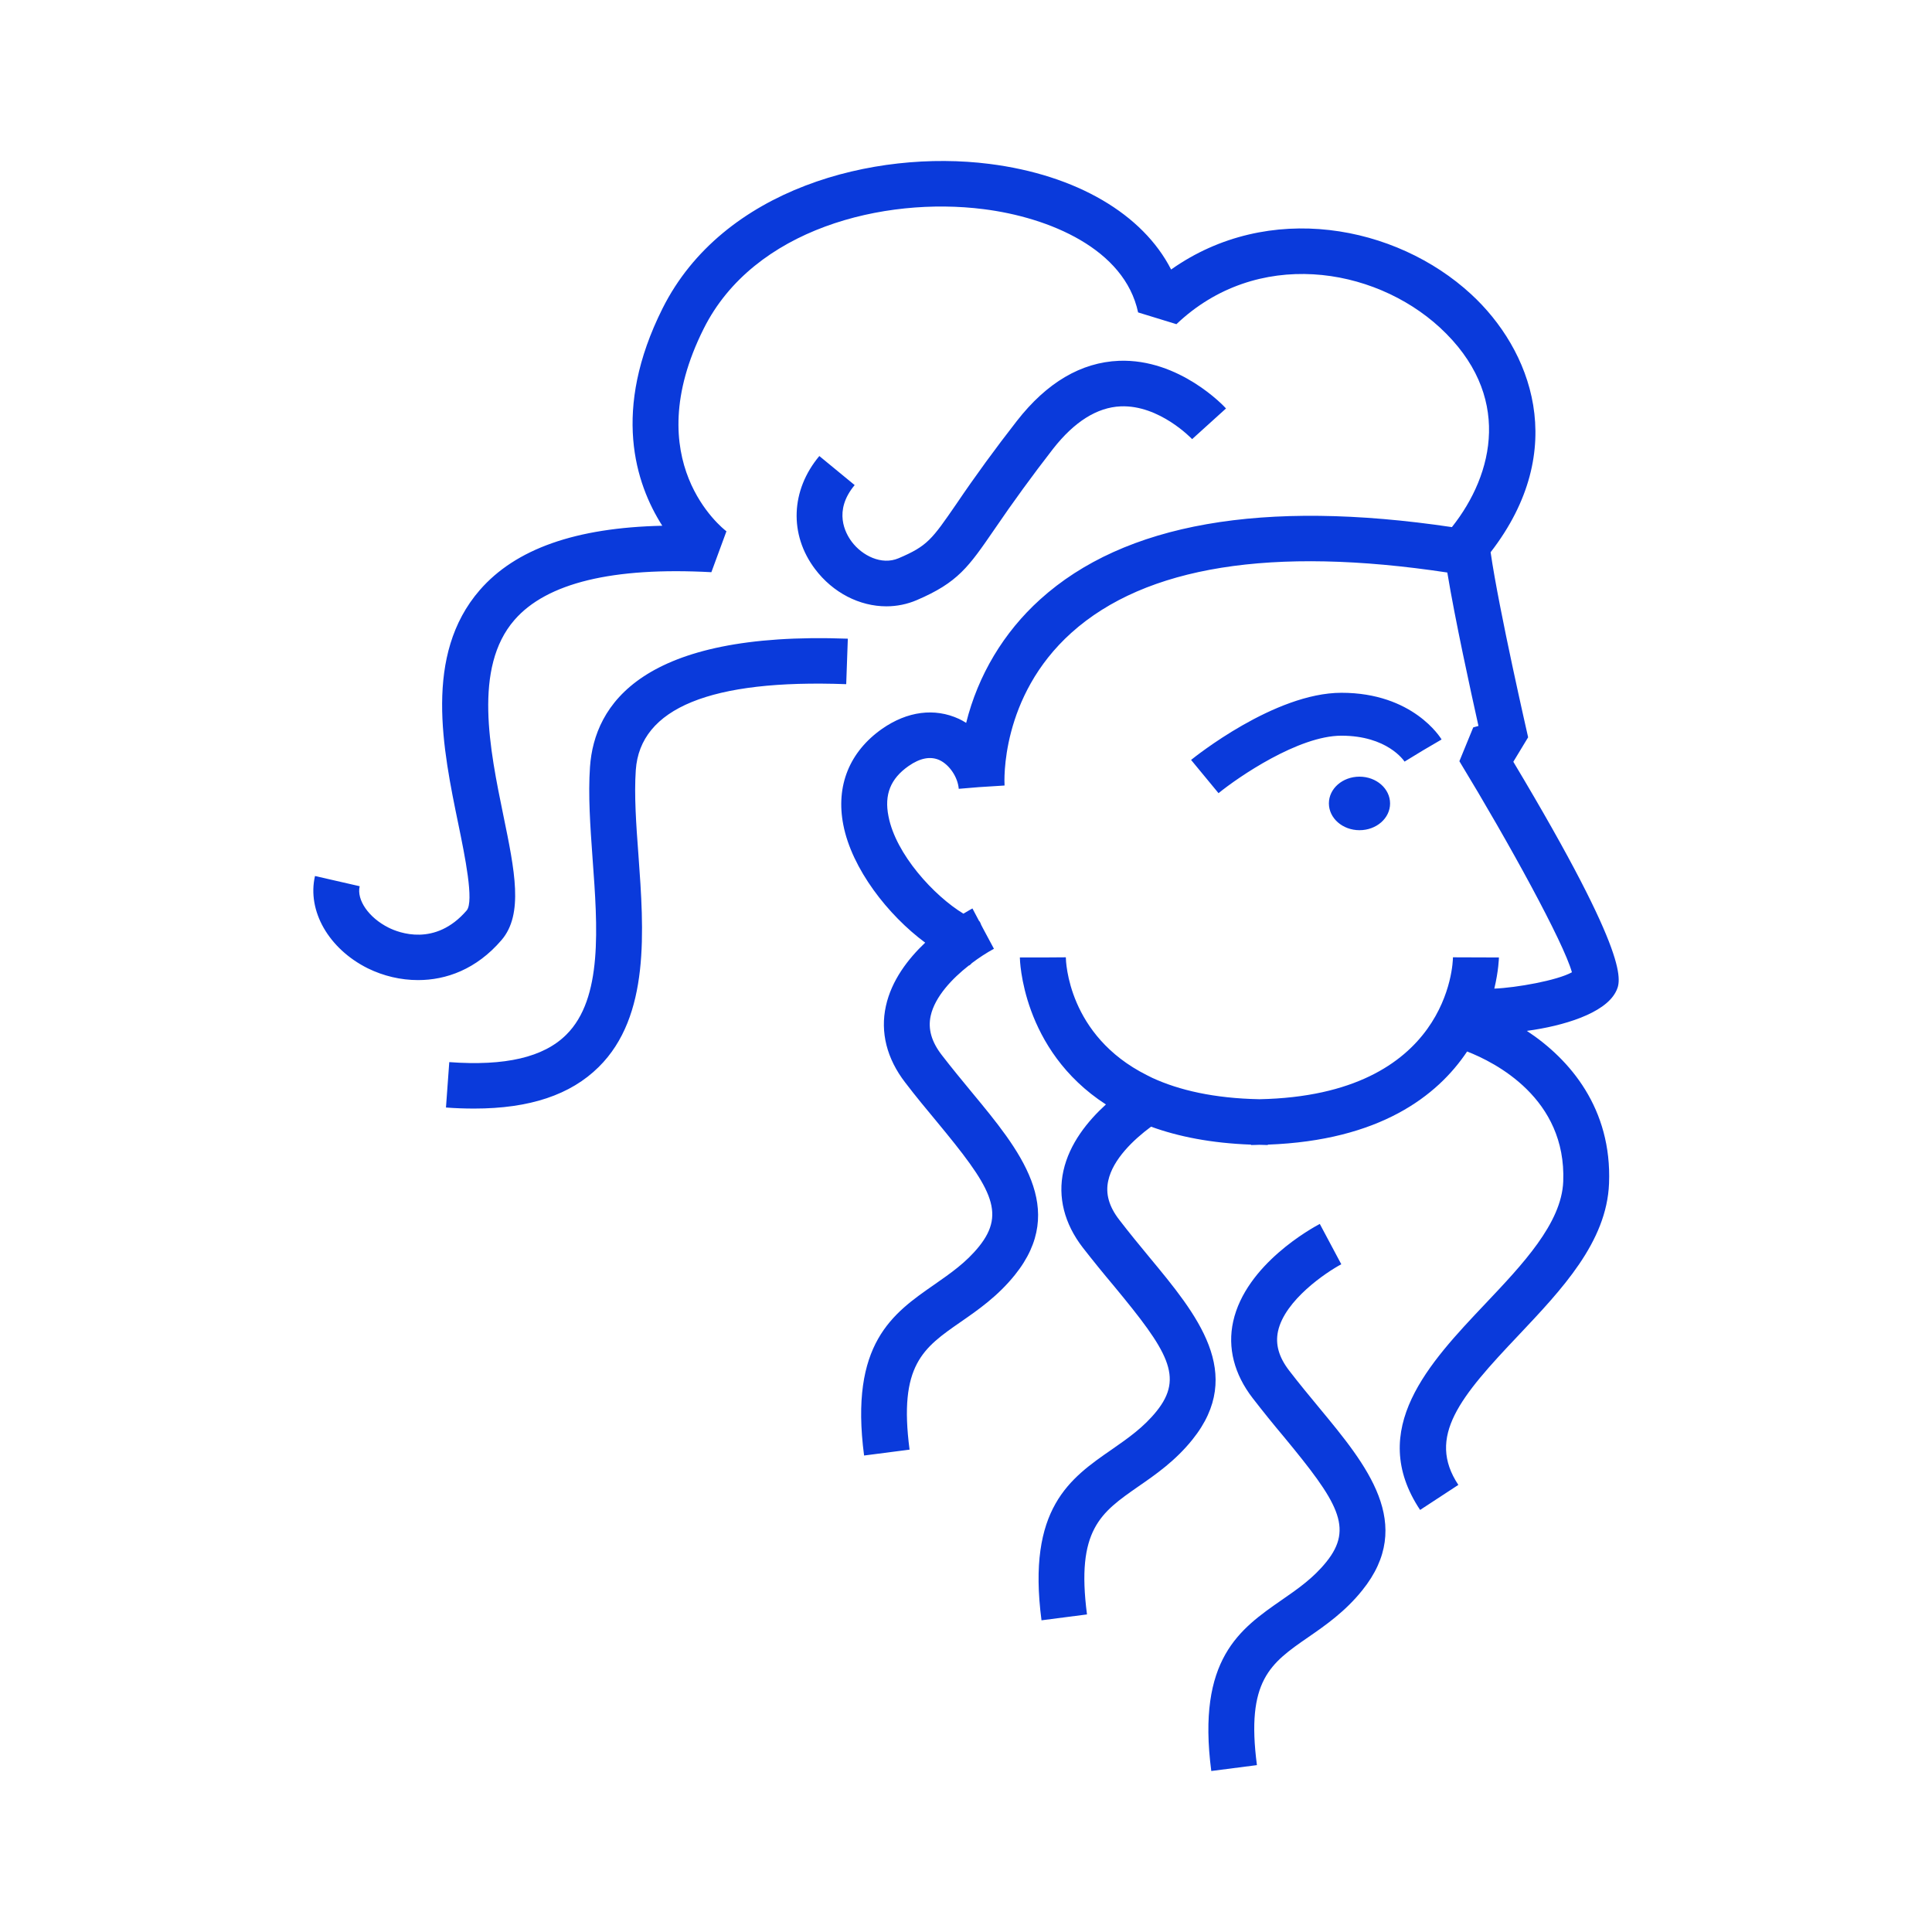 <svg width="24" height="24" viewBox="0 0 24 24" fill="none" xmlns="http://www.w3.org/2000/svg">
<path d="M14.28 15.62C14.867 16.328 15.475 17.061 14.812 17.884C14.599 18.149 14.355 18.318 14.139 18.467C13.674 18.791 13.366 19.004 13.503 20.055L12.938 20.128C12.755 18.736 13.293 18.364 13.814 18.004C14.015 17.864 14.205 17.732 14.367 17.531C14.71 17.105 14.507 16.784 13.84 15.978C13.707 15.82 13.577 15.66 13.45 15.497C13.221 15.2 13.138 14.87 13.21 14.545C13.285 14.206 13.511 13.927 13.738 13.72C12.688 13.041 12.669 11.909 12.669 11.894H12.954L13.24 11.892C13.241 11.944 13.267 12.864 14.245 13.355L14.315 13.39C14.645 13.542 15.08 13.644 15.645 13.655C18 13.607 18.049 11.963 18.049 11.892L18.62 11.894C18.62 11.899 18.617 12.054 18.563 12.281C18.835 12.27 19.343 12.18 19.527 12.078C19.422 11.704 18.748 10.474 18.129 9.456L18.301 9.036L18.366 9.018C18.268 8.578 18.075 7.695 17.979 7.112C15.801 6.783 14.231 7.034 13.311 7.859C12.423 8.656 12.476 9.713 12.479 9.758L12.162 9.778L11.91 9.799C11.898 9.654 11.795 9.501 11.672 9.443C11.559 9.391 11.429 9.416 11.285 9.517C11.063 9.673 10.983 9.87 11.037 10.14C11.127 10.611 11.602 11.128 11.968 11.35C12.023 11.316 12.063 11.295 12.08 11.285L12.163 11.442C12.174 11.445 12.188 11.488 12.188 11.488L12.213 11.536L12.347 11.786C12.252 11.838 12.16 11.898 12.073 11.964C12.073 11.964 12.045 11.996 12.035 11.994C11.832 12.153 11.614 12.379 11.561 12.62C11.526 12.782 11.571 12.94 11.699 13.106C11.824 13.268 11.952 13.423 12.075 13.572C12.662 14.281 13.27 15.015 12.607 15.838C12.394 16.103 12.15 16.272 11.935 16.421C11.469 16.744 11.161 16.957 11.299 18.008L10.734 18.081C10.551 16.689 11.089 16.317 11.609 15.956C11.809 15.816 12 15.685 12.162 15.484C12.505 15.057 12.303 14.738 11.635 13.931C11.508 13.778 11.377 13.621 11.246 13.449C11.016 13.152 10.933 12.822 11.005 12.497C11.075 12.178 11.28 11.912 11.493 11.71C11.031 11.368 10.582 10.793 10.476 10.247C10.381 9.762 10.552 9.339 10.957 9.054C11.271 8.835 11.61 8.791 11.912 8.93C11.943 8.944 11.973 8.962 12.002 8.98C12.149 8.389 12.468 7.855 12.92 7.447C13.967 6.5 15.689 6.199 18.036 6.548C18.562 5.886 18.789 4.902 17.887 4.069C17.058 3.307 15.608 3.081 14.614 4.027L14.138 3.881C13.97 3.093 13.036 2.701 12.217 2.598C10.98 2.441 9.364 2.839 8.742 4.082C7.915 5.732 8.978 6.565 9.024 6.6L8.837 7.108C7.613 7.042 6.791 7.241 6.391 7.701C5.875 8.294 6.085 9.312 6.253 10.13C6.394 10.815 6.506 11.356 6.23 11.678C5.917 12.043 5.54 12.175 5.194 12.175C4.977 12.175 4.763 12.124 4.569 12.029C4.082 11.786 3.813 11.314 3.913 10.882L4.468 11.009C4.428 11.18 4.582 11.401 4.826 11.523C4.955 11.588 5.407 11.763 5.797 11.31C5.892 11.2 5.773 10.624 5.695 10.244C5.501 9.305 5.26 8.136 5.96 7.33C6.405 6.819 7.149 6.555 8.227 6.531C7.893 6.007 7.597 5.095 8.231 3.83C8.978 2.34 10.858 1.855 12.29 2.036C13.374 2.173 14.197 2.661 14.548 3.348C15.757 2.493 17.34 2.793 18.275 3.655C19.016 4.338 19.509 5.578 18.517 6.86C18.619 7.573 18.98 9.143 18.983 9.159L18.799 9.463C20.275 11.928 20.138 12.193 20.071 12.323C19.932 12.59 19.421 12.745 18.967 12.806C19.504 13.159 20.025 13.772 19.988 14.701C19.96 15.429 19.402 16.017 18.864 16.587C18.141 17.349 17.719 17.847 18.116 18.446L17.641 18.757C16.975 17.755 17.758 16.928 18.448 16.199C18.915 15.706 19.398 15.196 19.419 14.678C19.46 13.644 18.572 13.197 18.225 13.062C17.855 13.616 17.137 14.168 15.749 14.219V14.224C15.714 14.224 15.681 14.221 15.645 14.221C15.609 14.222 15.576 14.224 15.541 14.224V14.219C15.046 14.201 14.637 14.119 14.299 13.996C14.081 14.157 13.824 14.402 13.767 14.667C13.731 14.828 13.776 14.988 13.904 15.153C14.029 15.316 14.157 15.471 14.28 15.62ZM10.178 5.665L10.617 6.026C10.348 6.348 10.502 6.625 10.581 6.73C10.709 6.901 10.95 7.025 11.162 6.935C11.522 6.782 11.576 6.702 11.88 6.261C12.118 5.909 12.37 5.565 12.632 5.229C13.004 4.752 13.43 4.501 13.901 4.482C14.652 4.454 15.208 5.048 15.23 5.074L14.809 5.455C14.805 5.451 14.403 5.027 13.92 5.048C13.628 5.061 13.346 5.238 13.082 5.575C12.828 5.902 12.584 6.237 12.351 6.579C12.032 7.043 11.9 7.236 11.388 7.455C11.269 7.506 11.14 7.532 11.011 7.532C10.681 7.532 10.348 7.366 10.124 7.068C9.802 6.641 9.822 6.09 10.178 5.665ZM16.39 17.491C16.977 18.2 17.585 18.934 16.922 19.756C16.709 20.021 16.466 20.19 16.25 20.339C15.783 20.662 15.476 20.875 15.614 21.927L15.047 22C14.865 20.608 15.403 20.236 15.923 19.875C16.124 19.736 16.314 19.604 16.476 19.403C16.82 18.977 16.617 18.657 15.95 17.85C15.817 17.692 15.687 17.531 15.561 17.368C15.331 17.07 15.247 16.741 15.319 16.416C15.476 15.705 16.301 15.254 16.395 15.204L16.662 15.705C16.473 15.806 15.96 16.151 15.876 16.537C15.841 16.7 15.886 16.858 16.013 17.024C16.139 17.188 16.267 17.342 16.39 17.491ZM10.512 8.499C8.829 8.437 7.951 8.796 7.898 9.567C7.877 9.875 7.902 10.238 7.931 10.622C7.999 11.559 8.077 12.622 7.438 13.254C7.088 13.601 6.58 13.771 5.89 13.771C5.773 13.771 5.656 13.767 5.54 13.758L5.581 13.194C6.278 13.245 6.752 13.134 7.034 12.854C7.489 12.404 7.424 11.519 7.361 10.663C7.332 10.259 7.305 9.877 7.329 9.528C7.383 8.749 7.982 7.84 10.532 7.934L10.512 8.499ZM17.448 9.461C17.439 9.448 17.233 9.139 16.663 9.139C16.131 9.139 15.381 9.654 15.137 9.853L14.796 9.44C14.839 9.406 15.832 8.606 16.664 8.606C17.552 8.606 17.894 9.163 17.908 9.186L17.676 9.322L17.448 9.461ZM16.508 9.98C16.508 9.796 16.678 9.648 16.888 9.648C17.098 9.648 17.268 9.797 17.268 9.981C17.268 10.165 17.098 10.313 16.888 10.313C16.678 10.313 16.508 10.164 16.508 9.98Z" fill="#0A3ADB"/>
</svg>
